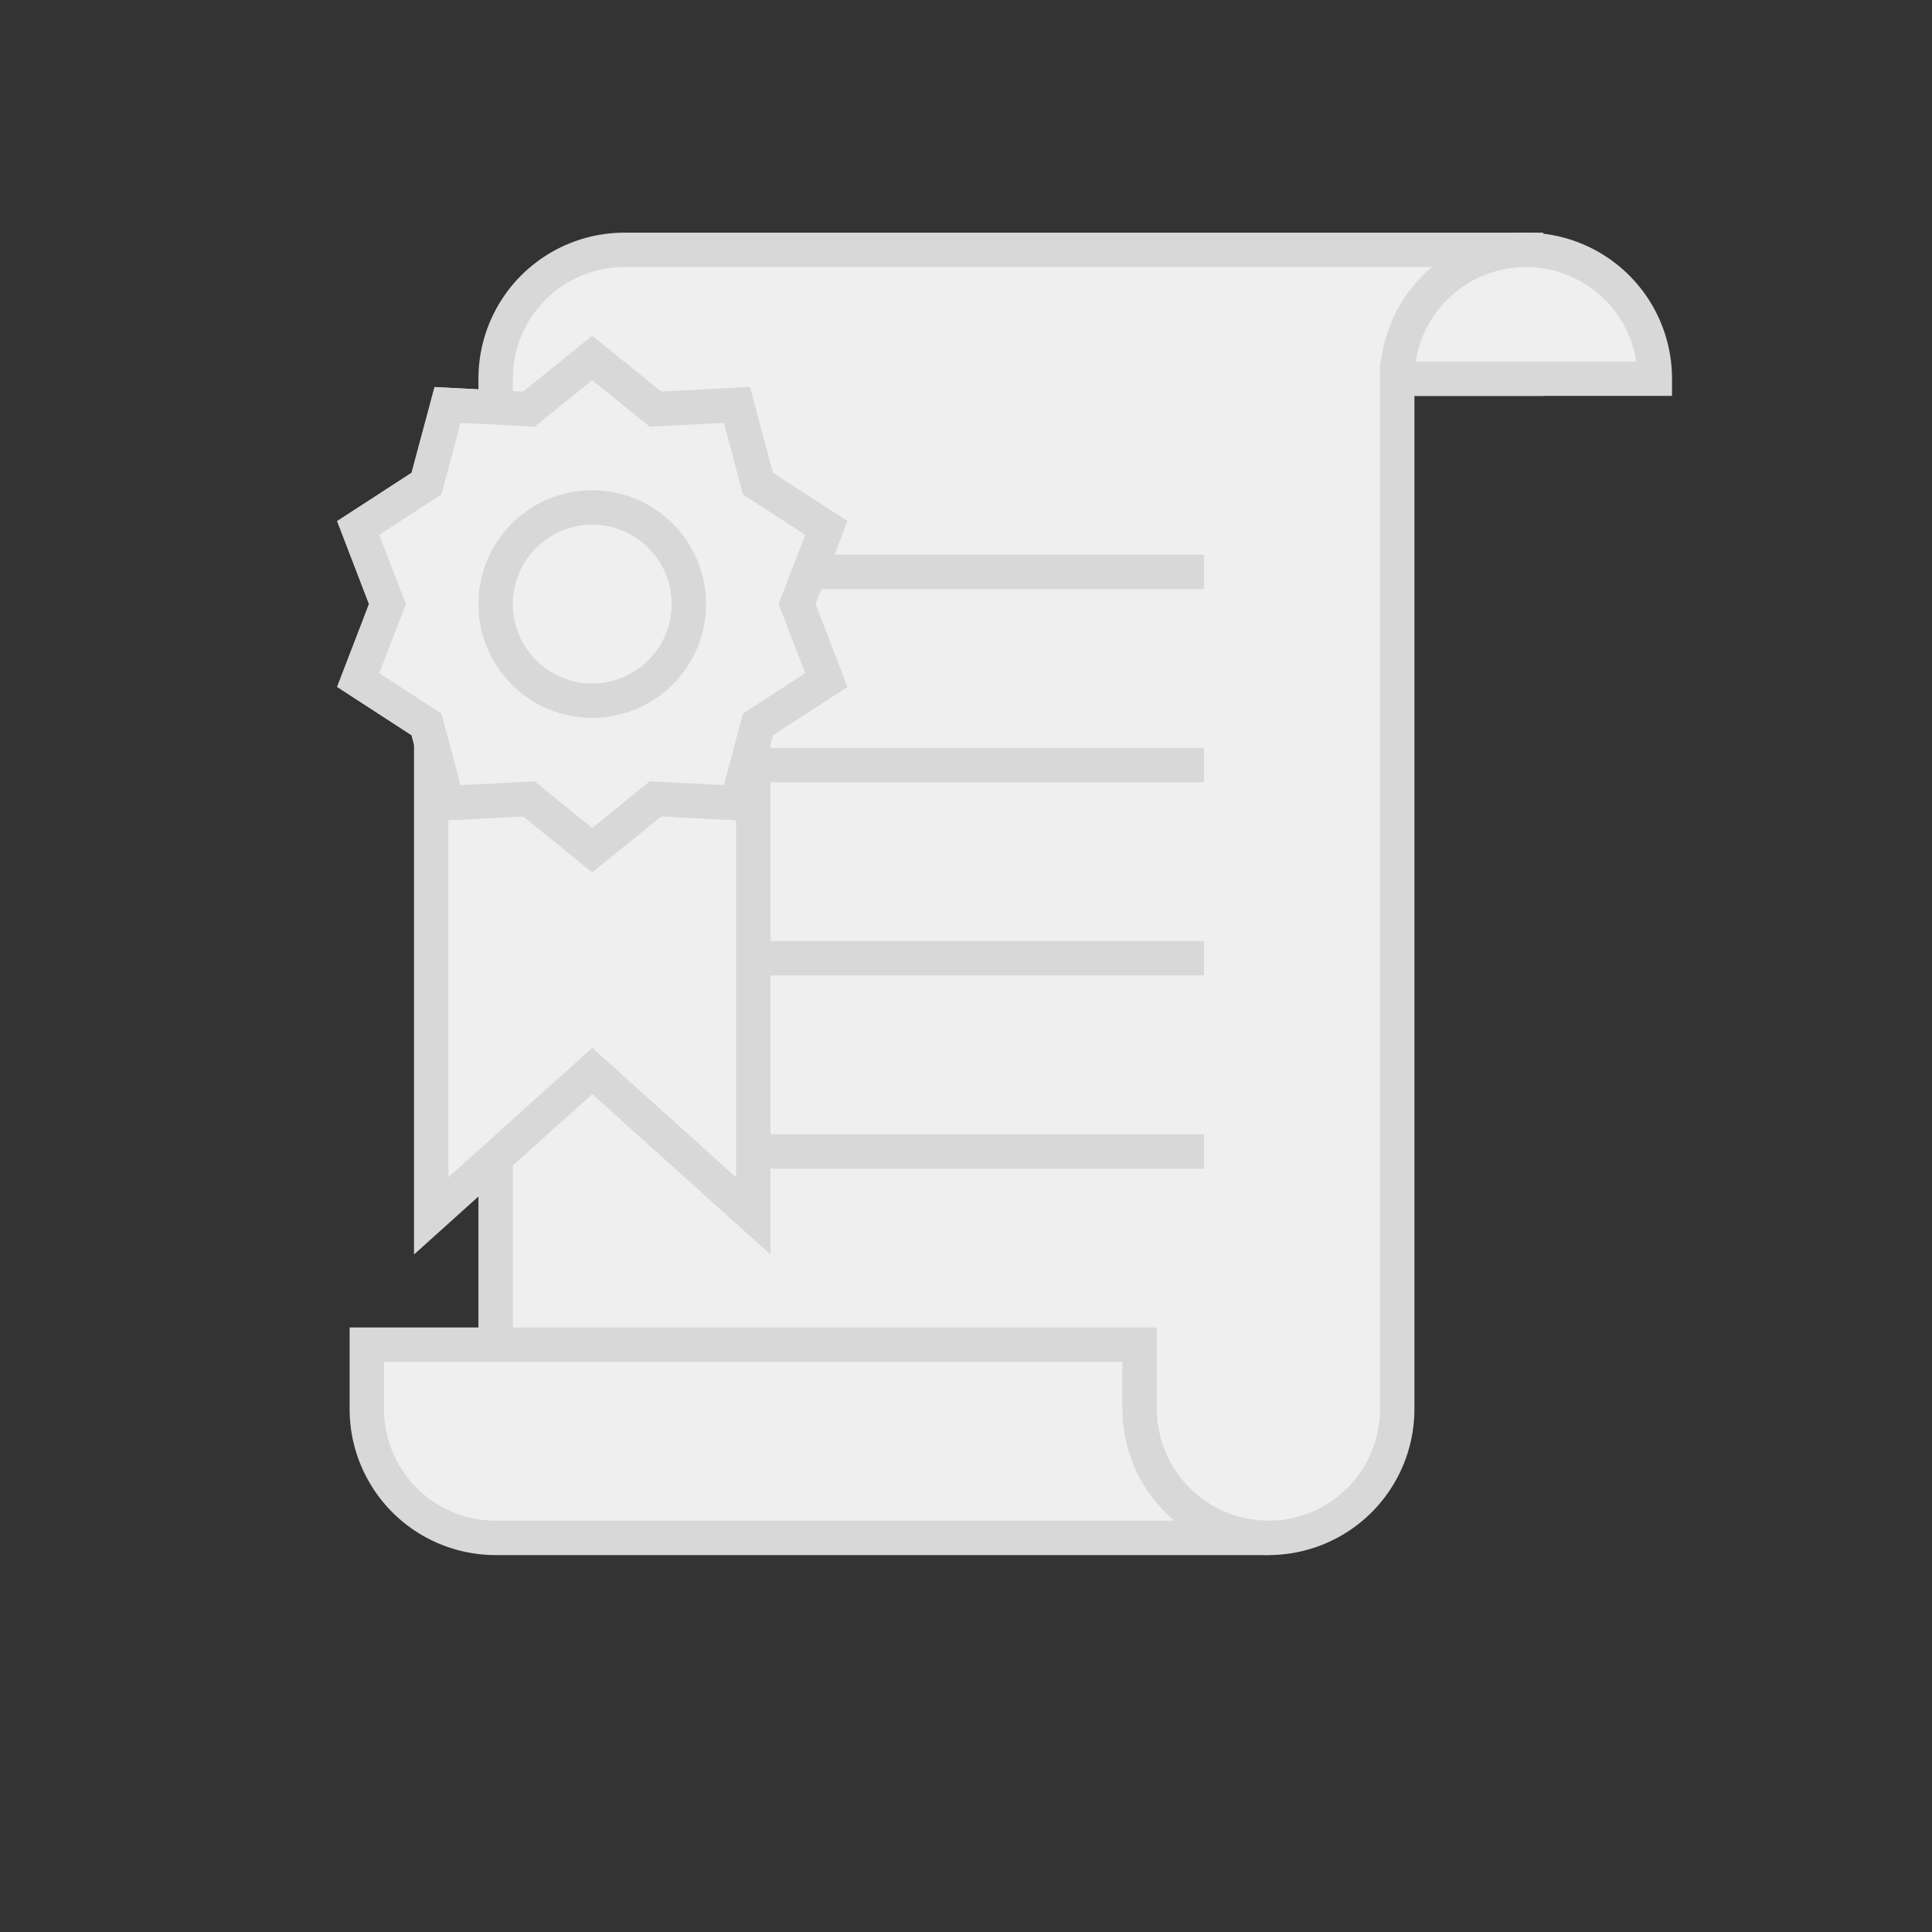 <svg xmlns="http://www.w3.org/2000/svg" viewBox="0 0 150 150"><rect x="0" y="0" width="150" height="150" fill="#333333" stroke="none"/><defs><style>.cls-1{fill:#efefef;stroke:#d8d8d8;stroke-miterlimit:10;stroke-width:2.67px;}</style></defs><title>portland_icon</title><g id="Layer_1" data-name="Layer 1"><path class="cls-1" d="M108.48,19.4h-60a10,10,0,0,0-10,10v80h50a10,10,0,0,0,20,0v-80h10v-10Z"/><path class="cls-1" d="M108.48,29.4a10,10,0,1,1,20,0h-20"/><path class="cls-1" d="M88.48,109.4v-5h-60v5a10,10,0,0,0,10,10h60A10,10,0,0,1,88.48,109.4Z"/><line class="cls-1" x1="53.48" y1="44.4" x2="93.48" y2="44.4"/><line class="cls-1" x1="53.48" y1="59.4" x2="93.48" y2="59.4"/><line class="cls-1" x1="53.48" y1="74.4" x2="93.48" y2="74.4"/><line class="cls-1" x1="53.48" y1="89.4" x2="93.48" y2="89.4"/><polygon class="cls-1" points="58.48 94.4 45.98 83.15 33.48 94.4 33.48 49.4 58.48 49.4 58.48 94.4"/><polygon class="cls-1" points="61.88 46.9 64.15 40.99 58.84 37.55 57.21 31.44 50.89 31.77 45.98 27.8 41.06 31.77 34.75 31.44 33.11 37.55 27.81 40.99 30.08 46.9 27.81 52.8 33.11 56.24 34.75 62.35 41.06 62.02 45.98 66 50.89 62.02 57.21 62.35 58.84 56.24 64.15 52.8 61.88 46.9"/><polygon class="cls-1" points="61.88 46.9 64.15 40.99 58.84 37.55 57.21 31.44 50.89 31.77 45.98 27.8 41.06 31.77 34.75 31.44 33.11 37.55 27.81 40.99 30.08 46.9 27.81 52.8 33.11 56.24 34.75 62.35 41.06 62.02 45.98 66 50.89 62.02 57.21 62.35 58.84 56.24 64.15 52.8 61.88 46.9"/><circle class="cls-1" cx="45.98" cy="46.9" r="7.5"/></g></svg>